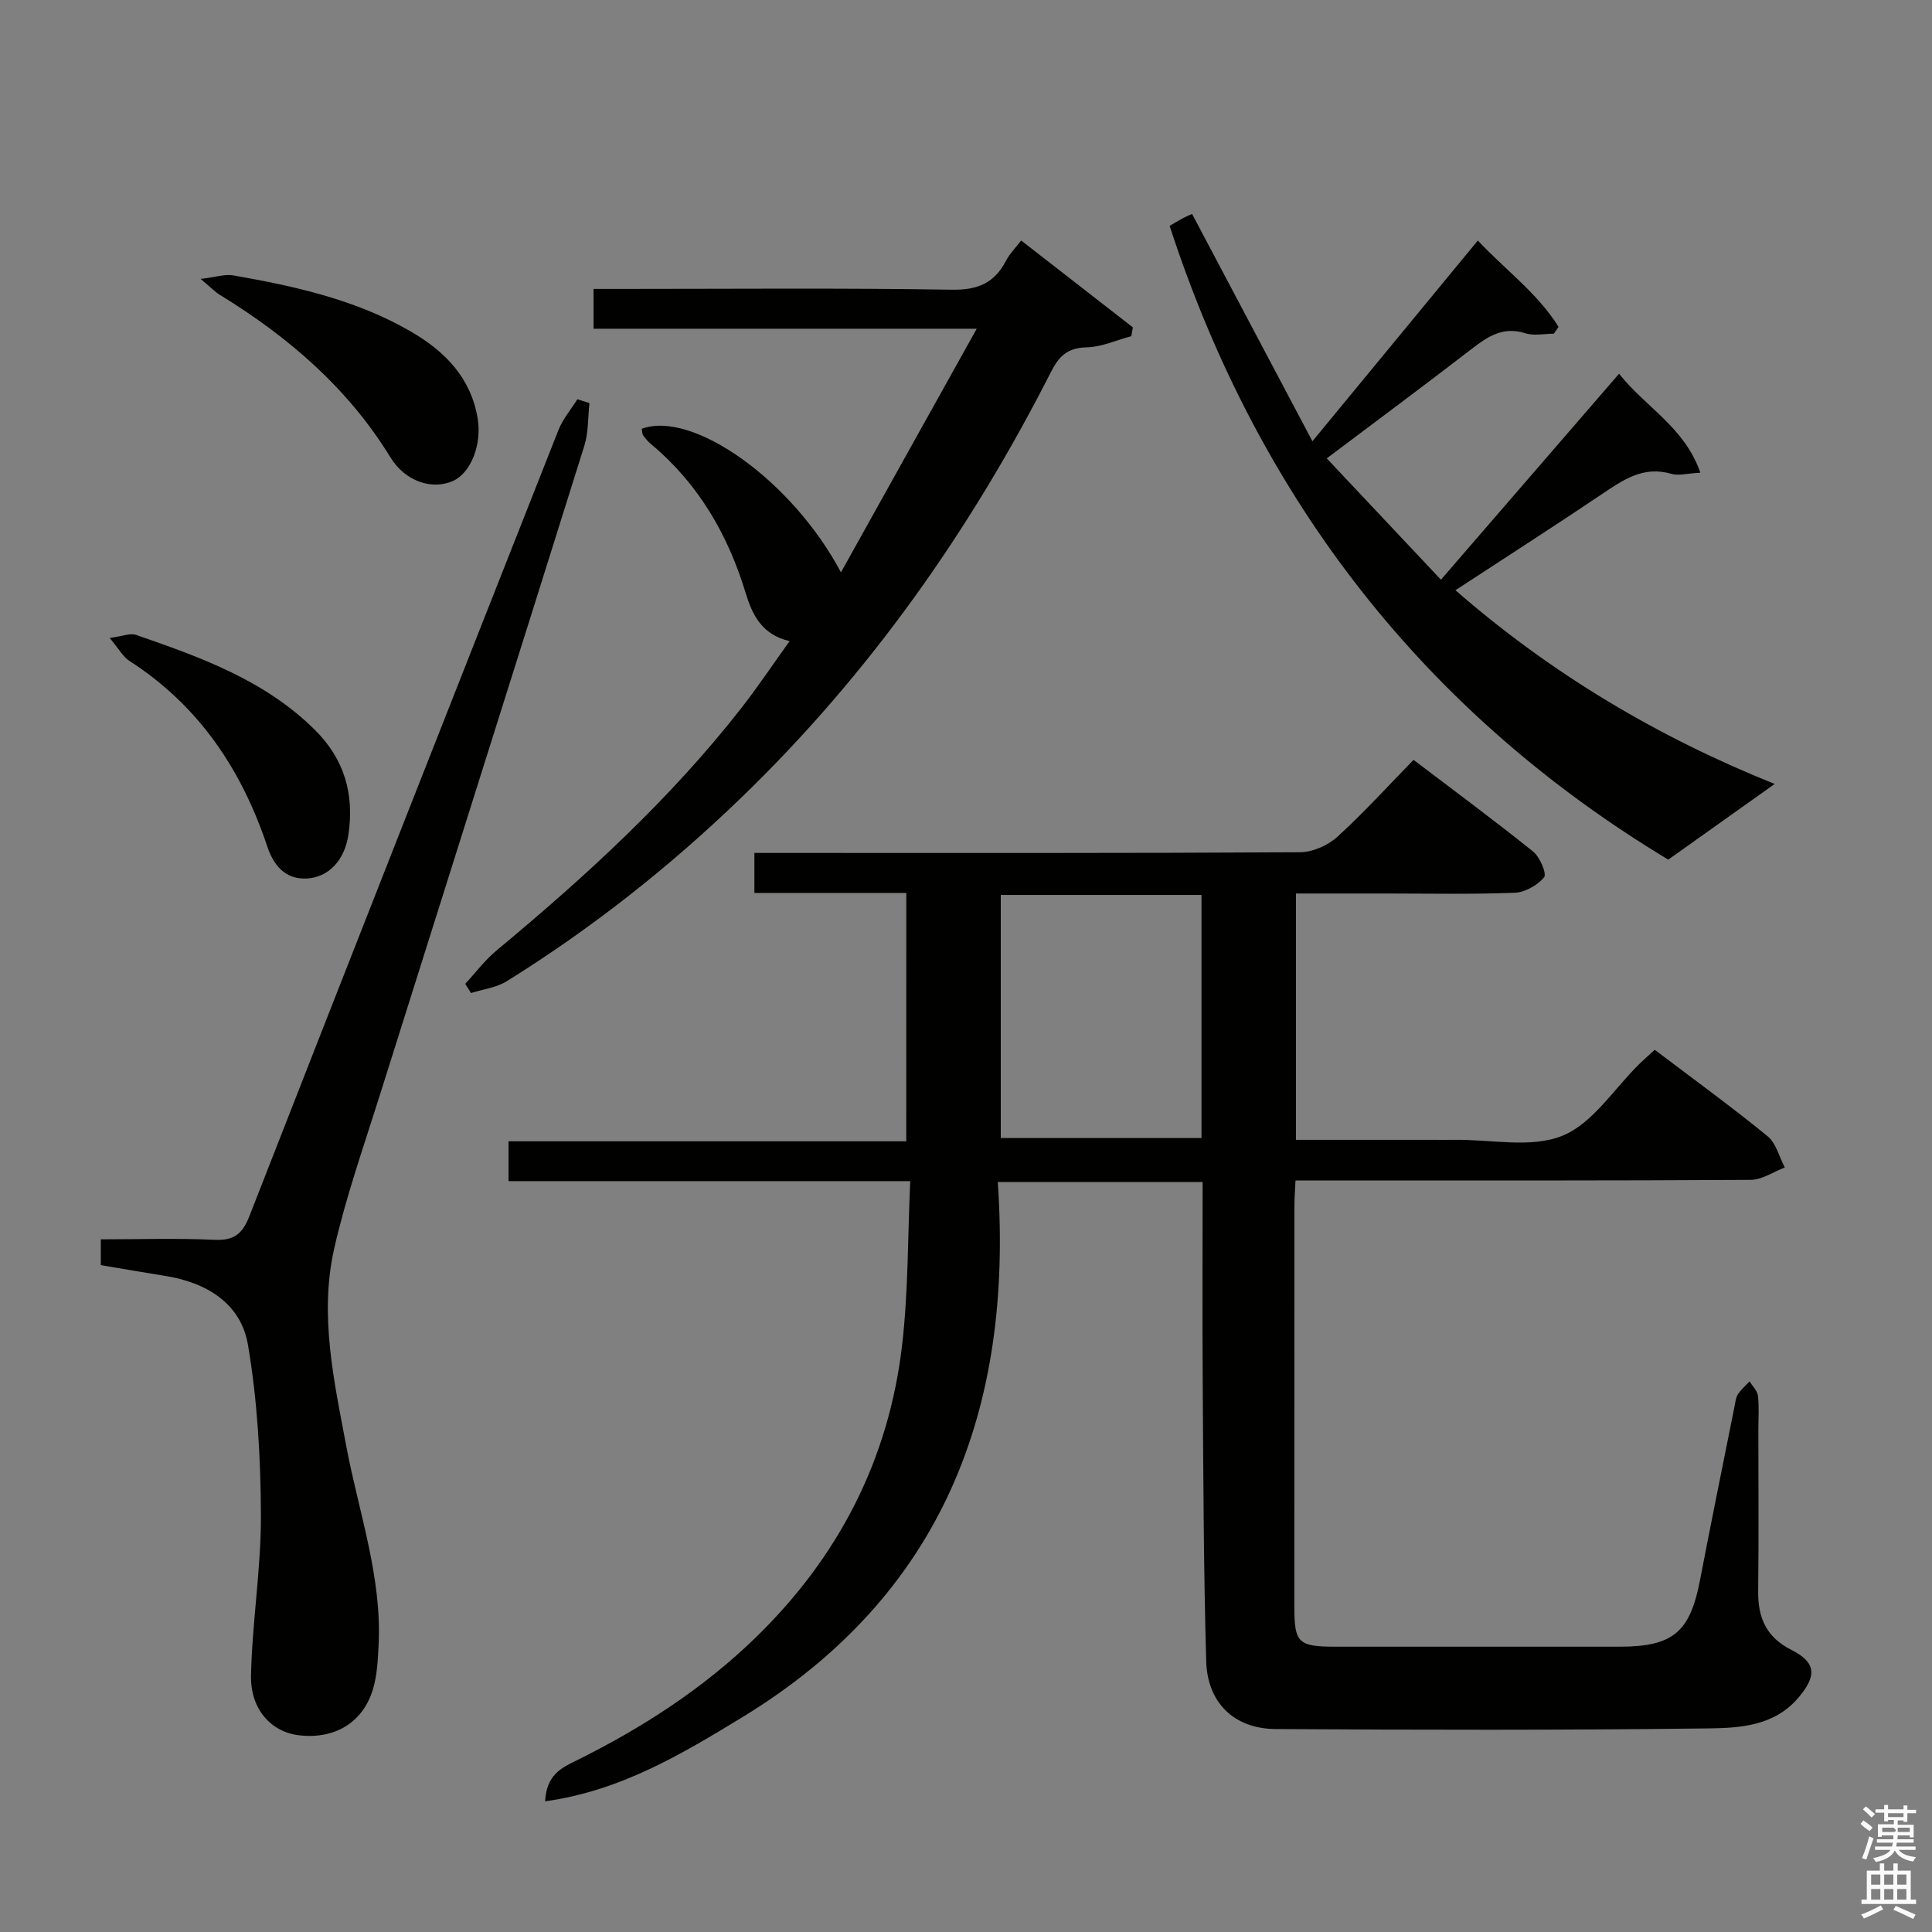 <svg enable-background="new 0 0 400 400" viewBox="0 0 400 400" xmlns="http://www.w3.org/2000/svg"><rect x="0" y="0" width="400" height="400" fill="#808080" stroke="none"/><path d="m385.2 377.6.6-.7c.6.4 1.3.9 1.9 1.5l-.6.7c-.8-.5-1.4-1-1.9-1.5zm.3 7.1c.6-1.4 1.1-2.9 1.5-4.5.3.1.6.3.9.4-.5 1.4-1 2.9-1.5 4.4zm.2-10.1.6-.6c.7.5 1.3 1.1 1.9 1.6l-.7.7c-.6-.6-1.2-1.2-1.8-1.7zm8.4-.8h.8v.9h1.8v.7h-1.8v1.8h-.8v-.3h-1.2v.9h3.3v2.6h-.8v-.4h-2.5c0 .3 0 .6-.1.8h3.4v.7h-3.5c0 .3-.1.6-.1.8h4v.7h-3.5c.7.9 1.9 1.3 3.6 1.5-.2.2-.4.5-.6.9-1.9-.3-3.2-1.1-3.8-2.3-.5 1.1-1.8 2-3.9 2.4-.2-.3-.4-.5-.6-.8 1.9-.4 3.1-.9 3.6-1.7h-3.2v-.7h3.5c.1-.2.1-.5.2-.8h-3.3v-.7h3.4c0-.2 0-.5 0-.8h-2.4v.3h-.8v-2.6h3.3v-.9h-1.2v.3h-.8v-1.8h-1.8v-.7h1.8v-.9h.8v.9h3.2zm-4.4 5.5h2.4c1-.3 0-.6 0-.9h-2.4zm1.2-3.1h3.2v-.8h-3.2zm4.4 2.2h-2.4v.9h2.5v-.9z" fill="#fafafb"/><path d="m389.2 385.8h.9v1.5h1.9v-1.5h.9v1.5h2.7v6h1.1v.9h-11.3v-.9h1.1v-6h2.7zm.2 8.7.5.8c-1.2.6-2.5 1.3-4 1.9-.2-.3-.3-.6-.6-.8 1.6-.6 3-1.3 4.1-1.9zm-2-4.3h1.9v-2.1h-1.9zm0 3.1h1.9v-2.2h-1.9zm2.7-3.1h1.9v-2.1h-1.9zm0 3.1h1.9v-2.2h-1.9zm2.4 1.3c1.4.6 2.7 1.2 4.1 1.8l-.5.9c-1.5-.7-2.8-1.4-4.1-1.9zm2.2-6.5h-1.9v2.1h1.9zm-1.9 5.2h1.9v-2.2h-1.9z" fill="#fafafb"/><g fill="#010100"><path d="m187.64 184.89c-10.65 0-20.92 0-31.45 0 0-2.77 0-5.18 0-8.3h5.94c35.67 0 71.33.07 106.99-.14 2.62-.01 5.77-1.39 7.73-3.17 5.42-4.91 10.34-10.36 15.81-15.96 8.49 6.45 16.75 12.56 24.76 18.99 1.41 1.13 2.86 4.62 2.27 5.33-1.39 1.66-3.97 3.12-6.12 3.2-8.99.34-17.99.15-26.99.15-5.98 0-11.95 0-18.26 0v51h27.95c1.67 0 3.33.02 5 0 7.48-.09 15.77 1.78 22.22-.85 6.28-2.55 10.67-9.72 15.91-14.85.94-.92 1.94-1.79 3.2-2.94 7.87 5.96 15.79 11.72 23.36 17.89 1.77 1.44 2.4 4.28 3.56 6.47-2.36.9-4.71 2.56-7.07 2.57-29.33.18-58.66.12-88 .12-1.97 0-3.93 0-6.23 0-.09 2.1-.23 3.72-.23 5.33-.01 27.67-.01 55.33-.01 83 0 7.39.83 8.19 8.41 8.2 19.67 0 39.33.01 59 0 10.97-.01 14.51-3.03 16.56-13.69 2.32-12.07 4.78-24.12 7.19-36.18.16-.81.24-1.73.68-2.39.65-.99 1.59-1.79 2.41-2.67.6.99 1.61 1.93 1.73 2.97.27 2.3.09 4.66.09 6.99 0 11.17.09 22.33-.04 33.5-.06 5.5 1.69 9.52 6.89 12.14 5.15 2.6 5.26 5.37 1.47 9.85-5.01 5.93-12.13 6.31-18.76 6.4-29.83.37-59.66.31-89.49.13-8.58-.05-14.15-5.41-14.39-14.07-.54-19.14-.59-38.29-.72-57.44-.1-13.81-.02-27.62-.02-41.74-14.12 0-27.86 0-42.41 0 3.24 47.01-11.4 85.51-52.87 110.79-12.52 7.63-25.24 15.27-40.85 17.42.29-5.44 3.32-6.89 6.27-8.34 13.66-6.75 26.34-14.89 37.33-25.57 17.23-16.75 27.62-36.96 30.34-60.79 1.26-11 1.13-22.15 1.65-33.7-28.23 0-55.51 0-83.16 0 0-2.85 0-5.27 0-8.24h82.34c.01-17.27.01-33.98.01-51.41zm19.56 50.73h41.56c0-16.96 0-33.55 0-50.33-13.95 0-27.65 0-41.56 0z"/><path d="m122.04 83.46c-.33 2.95-.19 6.05-1.06 8.83-14.08 44.96-28.32 89.88-42.46 134.83-3.28 10.43-6.94 20.8-9.34 31.44-3.1 13.75-.01 27.44 2.54 40.99 2.58 13.67 7.4 26.98 6.66 41.18-.16 2.97-.29 6.03-1.12 8.85-2.05 7.04-7.93 10.57-15.37 9.69-5.69-.67-10.07-5.31-9.92-12.41.24-11.09 2.1-22.17 2.05-33.24-.05-11.73-.72-23.58-2.67-35.12-1.46-8.68-8.6-12.98-17.22-14.35-4.39-.7-8.76-1.46-13.26-2.22 0-1.84 0-3.26 0-5.34 8.01 0 15.8-.26 23.56.1 4.05.19 5.79-1.27 7.22-4.94 21.21-54.27 42.56-108.49 63.96-162.69.9-2.29 2.6-4.27 3.93-6.4.84.27 1.67.53 2.5.8z"/><path d="m96.32 203.69c2.15-2.31 4.07-4.9 6.48-6.9 18.35-15.25 35.91-31.29 50.66-50.16 3.36-4.3 6.4-8.86 10.02-13.89-5.79-1.35-7.74-5.49-9.12-10.03-3.67-12.05-9.75-22.55-19.52-30.72-.63-.52-1.19-1.16-1.66-1.83-.25-.37-.22-.92-.32-1.38 10.49-3.91 31.14 10.64 41.25 29.72 9.38-16.83 18.4-33.02 28.11-50.44-14.45 0-27.33 0-40.21 0-12.96 0-25.92 0-39.12 0 0-2.92 0-5.31 0-8.24h5.66c22.83 0 45.67-.21 68.49.16 5.37.09 8.83-1.36 11.24-5.99.75-1.44 1.95-2.64 3.14-4.2 7.83 6.09 15.48 12.04 23.13 17.99-.11.61-.22 1.22-.33 1.82-3.07.82-6.13 2.24-9.22 2.31-3.95.09-5.72 1.77-7.43 5.14-16.64 32.73-37.53 62.41-64 88-14.88 14.39-31.06 27.16-48.65 38.1-2.14 1.33-4.92 1.66-7.4 2.45-.4-.63-.8-1.27-1.2-1.91z"/><path d="m321.7 69.09c-1.97 0-4.1.48-5.89-.09-4.61-1.47-7.79.67-11.17 3.28-9.61 7.42-19.36 14.65-29.95 22.62 7.9 8.39 15.57 16.54 23.64 25.12 12.49-14.44 24.43-28.25 36.88-42.64 5.46 6.91 13.58 11.07 16.83 20.49-2.78.14-4.53.67-5.99.24-5.87-1.74-10.09 1.31-14.55 4.3-9.78 6.58-19.7 12.94-30.17 19.79 20.07 17.49 42.18 30.52 66.1 40.11-7.11 5.05-14.14 10.05-22.04 15.67-50.12-30.23-84.67-74.19-103.23-131.22 1.14-.66 1.97-1.18 2.83-1.63.73-.38 1.5-.69 1.82-.83 8.18 15.45 16.29 30.78 24.91 47.06 11.93-14.48 22.89-27.77 34.25-41.56 5.78 6.16 12.42 10.95 16.71 17.88-.32.47-.65.94-.98 1.41z"/><path d="m41.54 57.75c3.09-.37 5.02-1.04 6.77-.73 12.76 2.24 25.39 5.02 36.77 11.63 7 4.07 12.36 9.48 13.8 17.88.94 5.48-1.38 11.4-5.12 13.06-4.26 1.88-9.83.14-12.9-4.86-8.82-14.4-21.16-24.99-35.35-33.69-1.06-.66-1.94-1.6-3.97-3.29z"/><path d="m22.7 132.08c2.73-.36 4.27-1.05 5.44-.64 13.34 4.62 26.61 9.34 37 19.62 6.21 6.14 8.25 13.41 6.98 21.84-.78 5.14-4.01 8.7-8.52 8.98-4.64.28-7.03-2.91-8.27-6.65-5.34-15.96-14.2-29.18-28.56-38.41-1.28-.82-2.09-2.4-4.07-4.74z"/></g></svg>